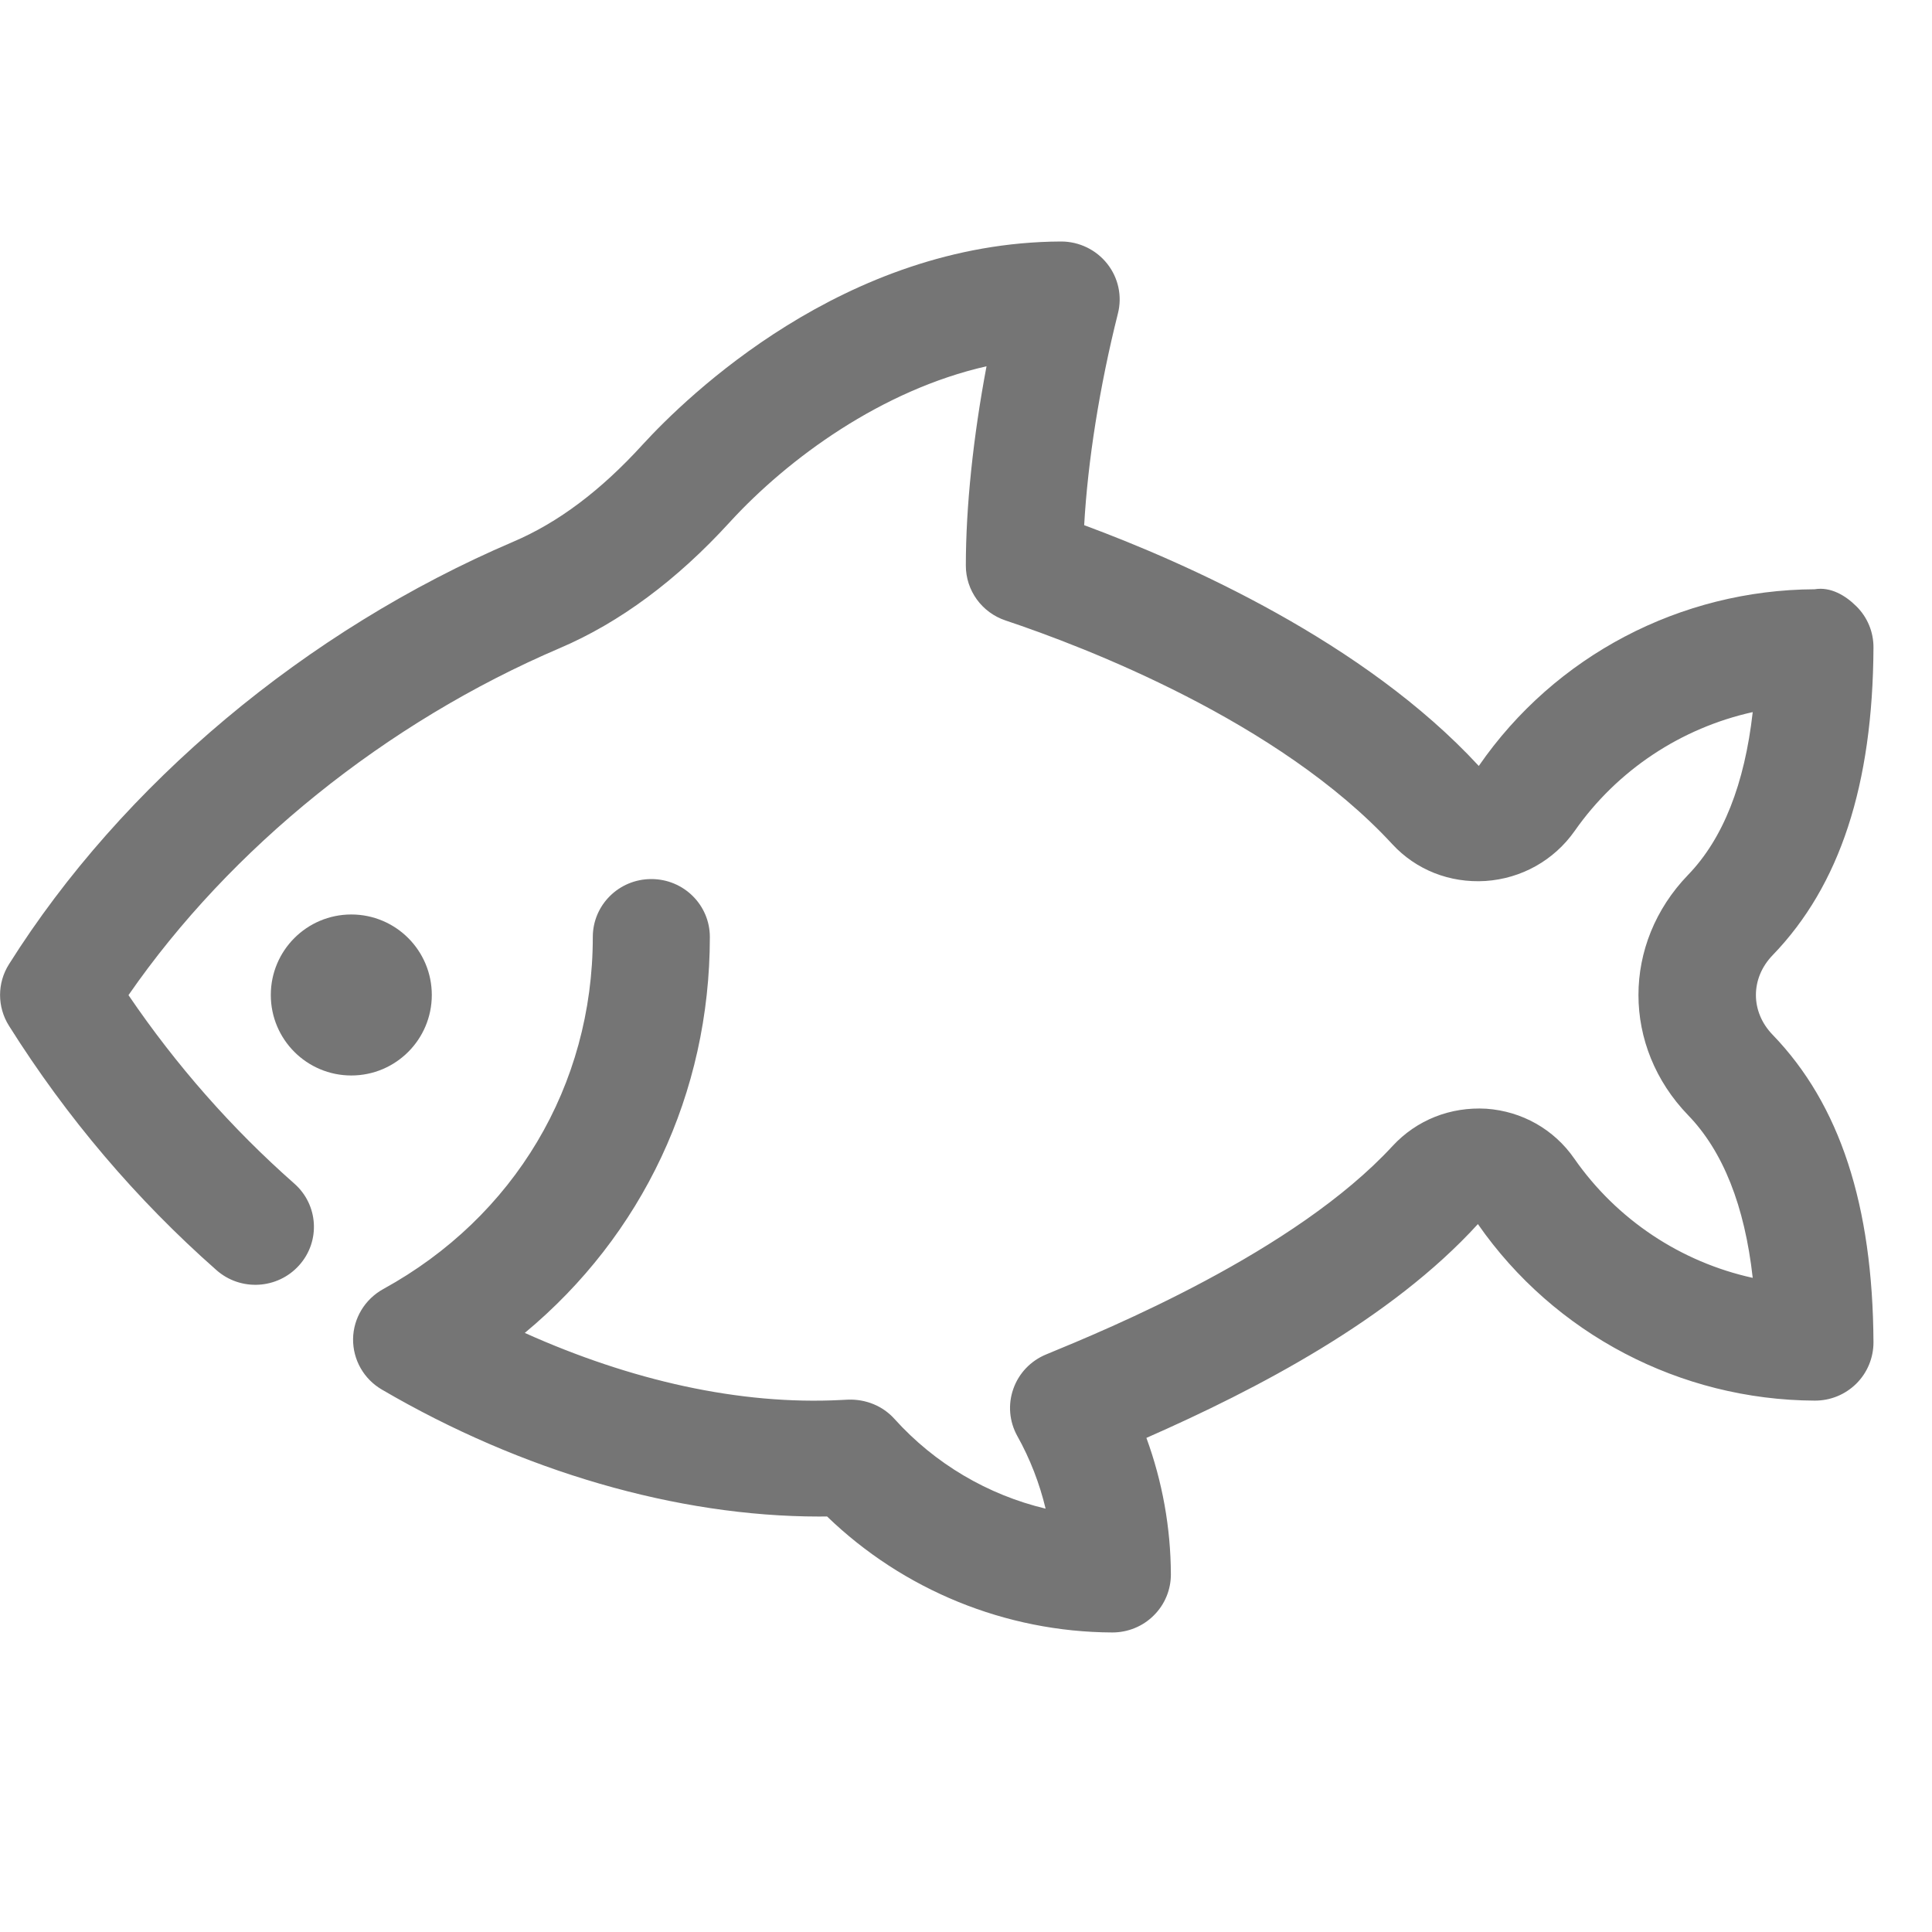 <?xml version="1.0" encoding="UTF-8"?>
<svg width="24px" height="24px" viewBox="0 0 24 24" version="1.1" xmlns="http://www.w3.org/2000/svg" xmlns:xlink="http://www.w3.org/1999/xlink">
    <!-- Generator: Sketch 48.2 (47327) - http://www.bohemiancoding.com/sketch -->
    <title>allergies/GY/fish</title>
    <desc>Created with Sketch.</desc>
    <defs></defs>
    <g id="Symbols" stroke="none" stroke-width="1" fill="none" fill-rule="evenodd" fill-opacity="0.54">
        <g id="allergies/GY/fish" fill="#000000" fill-rule="nonzero">
            <g id="fish" transform="translate(0, 3)">
                <ellipse id="Oval" cx="4.364" cy="9.36" rx="1" ry="1"></ellipse>
                <path d="M22.022,8.864 C22.855,8.001 23.265,6.751 23.273,5.044 C23.274,4.851 23.198,4.667 23.06,4.531 C22.923,4.395 22.739,4.287 22.542,4.32 C20.877,4.328 19.316,5.144 18.37,6.515 C16.949,4.975 14.735,3.993 13.468,3.524 C13.513,2.724 13.661,1.794 13.887,0.895 C13.942,0.68 13.893,0.451 13.754,0.276 C13.616,0.102 13.405,0 13.182,0 C13.18,0 13.18,0 13.178,0 C10.487,0.013 8.524,1.933 7.985,2.521 C7.462,3.095 6.935,3.491 6.375,3.73 C3.801,4.83 1.517,6.744 0.111,8.979 C-0.036,9.212 -0.036,9.508 0.111,9.742 C0.829,10.884 1.697,11.904 2.689,12.778 C2.989,13.043 3.449,13.016 3.716,12.718 C3.983,12.421 3.956,11.966 3.655,11.702 C2.88,11.019 2.188,10.233 1.596,9.362 C2.862,7.533 4.791,5.976 6.952,5.052 C7.696,4.735 8.407,4.208 9.064,3.488 C9.794,2.691 10.955,1.845 12.255,1.55 C12.089,2.429 11.998,3.296 11.998,4.026 C11.998,4.335 12.196,4.609 12.492,4.708 C13.467,5.034 15.886,5.958 17.296,7.487 C17.591,7.806 18.008,7.971 18.453,7.944 C18.901,7.914 19.305,7.687 19.562,7.321 C20.092,6.564 20.885,6.043 21.773,5.846 C21.672,6.741 21.404,7.419 20.97,7.868 C20.148,8.719 20.148,10.002 20.97,10.853 C21.404,11.301 21.673,11.979 21.773,12.874 C20.881,12.678 20.086,12.153 19.556,11.392 C19.304,11.028 18.905,10.804 18.464,10.773 C18.018,10.747 17.599,10.912 17.299,11.236 C16.083,12.555 13.759,13.511 12.996,13.825 C12.804,13.904 12.656,14.059 12.588,14.253 C12.519,14.447 12.538,14.659 12.637,14.838 C12.796,15.122 12.913,15.426 12.989,15.741 C12.272,15.57 11.614,15.184 11.112,14.627 C10.967,14.465 10.755,14.379 10.535,14.387 L10.452,14.391 C9.188,14.457 7.833,14.148 6.519,13.558 C7.977,12.348 8.818,10.584 8.818,8.64 C8.818,8.242 8.493,7.92 8.091,7.92 C7.689,7.92 7.364,8.242 7.364,8.64 C7.364,10.483 6.391,12.118 4.761,13.013 C4.533,13.139 4.39,13.375 4.386,13.632 C4.383,13.891 4.519,14.131 4.744,14.262 C6.482,15.278 8.411,15.838 10.175,15.839 C10.208,15.839 10.241,15.839 10.274,15.838 C11.22,16.752 12.492,17.273 13.815,17.279 C13.816,17.279 13.817,17.279 13.818,17.279 C14.011,17.279 14.196,17.204 14.332,17.068 C14.469,16.933 14.546,16.748 14.545,16.556 C14.543,15.977 14.439,15.403 14.241,14.862 C15.61,14.26 17.279,13.391 18.359,12.206 C19.308,13.571 20.871,14.391 22.542,14.399 C22.739,14.4 22.922,14.324 23.06,14.188 C23.197,14.052 23.273,13.867 23.273,13.675 C23.264,11.968 22.855,10.719 22.021,9.855 C21.743,9.569 21.743,9.151 22.022,8.864 Z" id="Shape"></path>
            </g>
        </g>
    </g>
</svg>